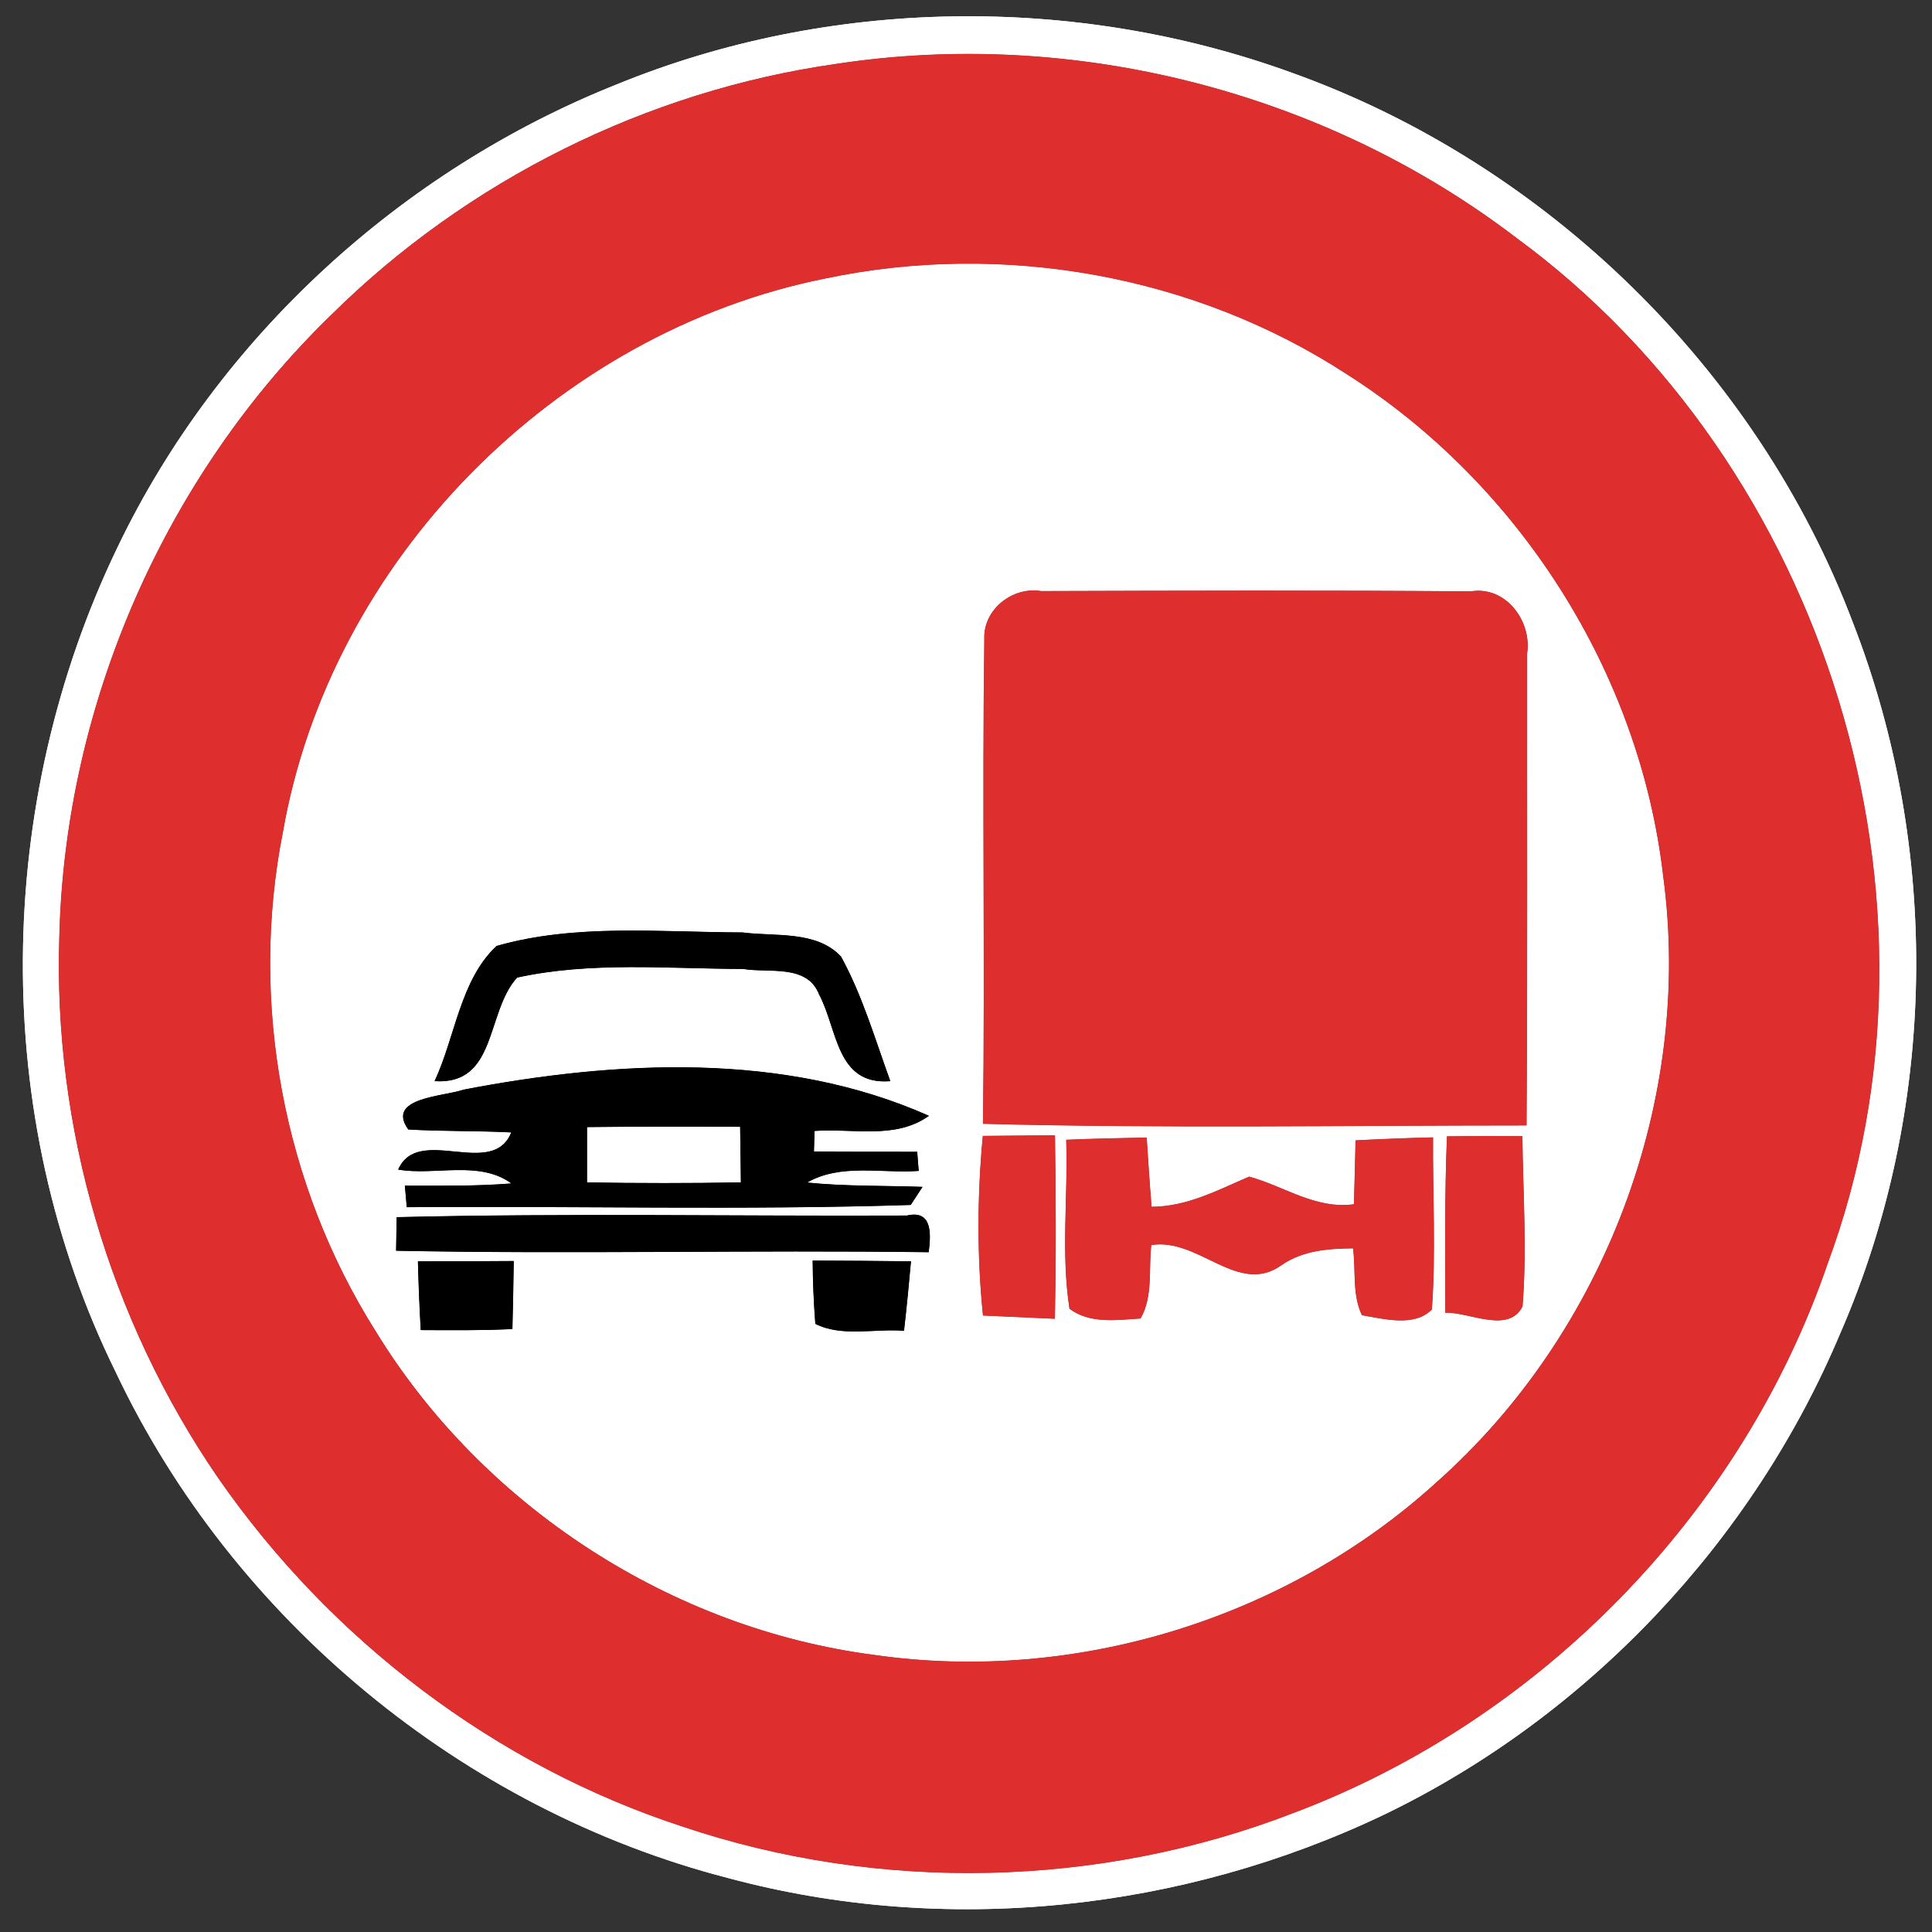 <?xml version="1.0" encoding="UTF-8" ?>
<!DOCTYPE svg PUBLIC "-//W3C//DTD SVG 1.1//EN" "http://www.w3.org/Graphics/SVG/1.1/DTD/svg11.dtd">
<svg width="130pt" height="130pt" viewBox="0 0 130 130" version="1.1" xmlns="http://www.w3.org/2000/svg">
<rect x="0" y="0" width="130" height="130" fill="#333333" stroke="none"/>
<g id="disabled">
<path fill="#ffffff" opacity="1.00" d=" M 41.50 5.68 C 55.85 -0.19 72.36 -0.39 86.91 4.89 C 104.05 11.02 118.26 24.89 124.69 41.93 C 130.61 57.16 130.36 74.73 123.82 89.73 C 117.94 103.71 106.86 115.46 93.20 122.07 C 79.57 128.60 63.64 130.31 49.00 126.37 C 31.16 121.77 15.66 108.97 7.78 92.31 C -0.72 75.04 -0.41 54.05 7.93 36.78 C 14.70 22.69 27.02 11.45 41.50 5.68 M 56.25 4.30 C 43.50 6.11 31.41 12.15 22.26 21.21 C 11.08 32.07 4.38 47.40 3.99 62.98 C 3.56 75.84 7.37 88.80 14.65 99.41 C 22.21 110.33 33.31 118.80 45.96 122.92 C 59.19 127.37 73.97 127.04 86.99 122.01 C 103.64 115.76 117.23 101.85 122.99 85.00 C 132.00 60.63 122.91 31.28 101.99 15.97 C 89.13 6.16 72.25 1.85 56.25 4.30 Z" />
<path fill="#ffffff" opacity="1.00" d=" M 55.54 18.74 C 67.49 16.22 80.40 18.51 90.65 25.20 C 102.24 32.58 110.33 45.27 111.91 58.95 C 113.93 73.95 107.99 89.66 96.70 99.70 C 86.62 108.90 72.38 113.29 58.87 111.36 C 45.17 109.59 32.50 101.36 25.29 89.59 C 19.05 79.72 16.77 67.44 19.04 55.98 C 22.23 37.71 37.38 22.37 55.54 18.74 M 66.23 42.99 C 66.08 53.87 66.28 64.75 66.14 75.62 C 78.33 75.94 90.53 75.73 102.72 75.73 C 102.79 65.14 102.75 54.55 102.76 43.97 C 103.09 41.78 101.31 39.40 98.97 39.79 C 89.33 39.71 79.69 39.74 70.05 39.77 C 68.13 39.45 66.15 41.01 66.23 42.99 M 33.41 63.65 C 30.96 65.94 30.63 69.78 29.24 72.75 C 33.47 73.03 32.68 68.09 34.80 65.78 C 39.77 64.69 44.95 65.19 50.01 65.20 C 51.72 65.49 54.31 64.85 55.11 66.91 C 56.37 69.26 56.25 73.05 59.91 72.75 C 58.88 69.92 58.04 67.00 56.59 64.36 C 54.92 62.59 52.16 63.03 49.96 62.74 C 44.46 62.73 38.74 62.13 33.41 63.65 M 31.18 73.32 C 29.93 73.78 25.92 73.83 27.47 76.00 C 29.78 76.14 32.10 76.08 34.40 76.20 C 33.13 79.36 28.13 75.63 26.79 78.70 C 29.29 79.13 32.22 78.05 34.41 79.63 C 32.02 79.82 29.63 79.78 27.24 79.78 L 27.37 81.23 C 38.68 81.14 49.99 81.44 61.28 81.08 L 62.08 79.86 C 59.49 79.77 56.89 79.83 54.31 79.57 C 56.59 78.27 59.32 78.97 61.82 78.79 C 61.79 78.47 61.74 77.82 61.72 77.50 C 59.40 77.49 57.09 77.51 54.77 77.48 L 54.81 76.10 C 57.37 75.91 60.26 76.70 62.51 75.08 C 52.76 70.74 41.46 71.35 31.18 73.32 M 66.13 76.43 C 65.75 80.45 65.73 84.50 66.14 88.52 C 67.35 88.57 69.77 88.68 70.98 88.74 C 71.07 84.62 71.05 80.51 70.99 76.39 C 69.77 76.40 67.35 76.42 66.13 76.43 M 71.74 76.69 C 71.87 80.47 71.38 84.31 71.96 88.06 C 73.33 89.10 75.15 88.82 76.75 88.72 C 77.60 87.22 77.28 85.42 77.47 83.78 C 80.67 83.26 83.31 87.24 86.25 85.12 C 87.67 84.14 89.36 84.02 91.04 84.00 C 91.24 85.49 90.97 87.11 91.64 88.50 C 93.13 88.75 95.19 89.31 96.35 88.11 C 96.63 84.26 96.40 80.39 96.43 76.53 C 94.68 76.57 92.95 76.64 91.21 76.73 C 91.18 78.16 91.14 79.59 91.10 81.03 C 88.51 81.38 86.41 79.81 84.05 79.17 C 81.94 80.08 79.87 81.19 77.49 81.20 C 77.36 79.64 77.26 78.09 77.16 76.54 C 75.35 76.58 73.55 76.61 71.74 76.69 M 97.36 76.46 C 97.20 80.41 97.24 84.37 97.25 88.33 C 98.87 88.28 101.50 89.77 102.45 87.91 C 102.76 84.09 102.48 80.26 102.44 76.45 C 100.74 76.43 99.05 76.44 97.36 76.46 M 26.69 81.90 C 26.68 82.47 26.66 83.60 26.65 84.16 C 38.59 84.40 50.55 84.10 62.49 84.26 C 62.63 83.16 62.80 81.37 61.02 81.79 C 49.58 81.84 38.12 81.62 26.69 81.90 M 28.12 84.87 C 28.16 86.41 28.22 87.95 28.31 89.50 C 30.37 89.51 32.43 89.53 34.48 89.43 C 34.52 87.91 34.55 86.38 34.57 84.85 C 32.42 84.87 30.27 84.87 28.12 84.87 M 54.68 84.82 C 54.69 86.24 54.75 87.66 54.86 89.08 C 56.67 89.99 58.87 89.38 60.83 89.55 C 61.01 87.99 61.16 86.43 61.30 84.87 C 59.09 84.84 56.88 84.83 54.68 84.82 Z" />
<path fill="#ffffff" opacity="1.00" d=" M 39.50 75.84 C 42.94 75.80 46.37 75.80 49.80 75.82 C 49.82 76.76 49.84 78.63 49.85 79.56 C 46.40 79.62 42.95 79.62 39.50 79.56 C 39.50 78.63 39.50 76.77 39.50 75.84 Z" />
<path fill="#606060" opacity="1.00" d=" M 56.25 4.30 C 72.25 1.85 89.13 6.16 101.99 15.97 C 122.91 31.28 132.00 60.63 122.99 85.00 C 117.23 101.85 103.64 115.76 86.99 122.01 C 73.97 127.04 59.19 127.37 45.96 122.92 C 33.31 118.80 22.21 110.33 14.65 99.41 C 7.37 88.80 3.56 75.84 3.99 62.98 C 4.38 47.40 11.08 32.07 22.26 21.21 C 31.41 12.15 43.50 6.11 56.25 4.30 M 55.54 18.74 C 37.38 22.37 22.23 37.71 19.04 55.98 C 16.77 67.44 19.05 79.72 25.29 89.59 C 32.50 101.36 45.17 109.59 58.87 111.36 C 72.38 113.29 86.62 108.90 96.70 99.70 C 107.99 89.66 113.93 73.95 111.91 58.95 C 110.33 45.27 102.24 32.58 90.65 25.20 C 80.40 18.51 67.49 16.22 55.54 18.74 Z" />
<path fill="#606060" opacity="1.00" d=" M 66.23 42.99 C 66.15 41.01 68.13 39.45 70.05 39.77 C 79.69 39.74 89.33 39.71 98.97 39.79 C 101.31 39.40 103.09 41.78 102.76 43.97 C 102.75 54.55 102.79 65.14 102.72 75.73 C 90.53 75.73 78.33 75.94 66.14 75.62 C 66.28 64.75 66.08 53.87 66.23 42.99 Z" />
<path fill="#606060" opacity="1.00" d=" M 66.13 76.43 C 67.35 76.42 69.77 76.40 70.99 76.39 C 71.05 80.51 71.07 84.62 70.98 88.74 C 69.77 88.68 67.35 88.57 66.14 88.52 C 65.73 84.50 65.75 80.45 66.13 76.43 Z" />
<path fill="#606060" opacity="1.00" d=" M 71.74 76.69 C 73.55 76.61 75.35 76.58 77.16 76.54 C 77.26 78.09 77.36 79.64 77.49 81.20 C 79.87 81.19 81.94 80.08 84.05 79.17 C 86.41 79.81 88.51 81.38 91.10 81.03 C 91.14 79.59 91.18 78.16 91.21 76.73 C 92.95 76.64 94.68 76.57 96.43 76.53 C 96.40 80.39 96.63 84.26 96.35 88.11 C 95.19 89.31 93.13 88.75 91.64 88.50 C 90.97 87.11 91.24 85.49 91.04 84.00 C 89.36 84.02 87.67 84.14 86.25 85.12 C 83.31 87.24 80.67 83.26 77.47 83.78 C 77.28 85.42 77.60 87.22 76.75 88.72 C 75.15 88.82 73.33 89.10 71.96 88.06 C 71.38 84.31 71.87 80.47 71.74 76.69 Z" />
<path fill="#606060" opacity="1.00" d=" M 97.36 76.46 C 99.05 76.44 100.74 76.43 102.44 76.45 C 102.48 80.26 102.76 84.09 102.45 87.91 C 101.50 89.77 98.87 88.28 97.25 88.33 C 97.24 84.37 97.20 80.41 97.36 76.46 Z" />
<path fill="#000000" opacity="1.00" d=" M 33.41 63.65 C 38.74 62.13 44.46 62.73 49.96 62.74 C 52.16 63.03 54.92 62.59 56.59 64.36 C 58.04 67.00 58.88 69.92 59.91 72.75 C 56.25 73.05 56.37 69.26 55.11 66.91 C 54.31 64.85 51.72 65.49 50.01 65.20 C 44.95 65.19 39.77 64.69 34.80 65.78 C 32.68 68.09 33.47 73.03 29.24 72.75 C 30.63 69.78 30.96 65.94 33.41 63.65 Z" />
<path fill="#000000" opacity="1.00" d=" M 31.18 73.32 C 41.46 71.35 52.76 70.74 62.51 75.08 C 60.26 76.70 57.37 75.91 54.81 76.10 L 54.77 77.48 C 57.09 77.51 59.40 77.49 61.72 77.50 C 61.74 77.82 61.79 78.47 61.82 78.79 C 59.32 78.97 56.59 78.27 54.31 79.57 C 56.89 79.83 59.49 79.77 62.08 79.86 L 61.28 81.08 C 49.99 81.44 38.68 81.14 27.37 81.23 L 27.24 79.78 C 29.63 79.78 32.02 79.82 34.41 79.63 C 32.22 78.05 29.29 79.13 26.79 78.70 C 28.13 75.63 33.13 79.36 34.40 76.20 C 32.10 76.08 29.78 76.14 27.47 76.00 C 25.92 73.83 29.93 73.78 31.18 73.32 M 39.50 75.84 C 39.50 76.77 39.50 78.63 39.50 79.56 C 42.95 79.62 46.40 79.62 49.85 79.56 C 49.84 78.63 49.82 76.76 49.80 75.82 C 46.37 75.80 42.94 75.80 39.50 75.84 Z" />
<path fill="#000000" opacity="1.00" d=" M 26.69 81.90 C 38.12 81.62 49.58 81.84 61.02 81.79 C 62.80 81.37 62.63 83.16 62.49 84.26 C 50.55 84.10 38.59 84.40 26.65 84.16 C 26.66 83.60 26.68 82.47 26.69 81.90 Z" />
<path fill="#000000" opacity="1.00" d=" M 28.12 84.87 C 30.27 84.87 32.42 84.87 34.57 84.85 C 34.55 86.38 34.52 87.91 34.48 89.43 C 32.43 89.53 30.37 89.51 28.31 89.50 C 28.22 87.95 28.16 86.41 28.12 84.87 Z" />
<path fill="#000000" opacity="1.00" d=" M 54.68 84.82 C 56.88 84.83 59.09 84.84 61.30 84.87 C 61.16 86.43 61.01 87.99 60.83 89.55 C 58.87 89.38 56.67 89.99 54.86 89.08 C 54.75 87.66 54.69 86.24 54.68 84.82 Z" />
</g>
<g id="normal">
<path fill="#ffffff" opacity="1.00" d=" M 41.50 5.68 C 55.85 -0.19 72.36 -0.39 86.91 4.89 C 104.05 11.02 118.26 24.89 124.69 41.93 C 130.61 57.16 130.36 74.73 123.82 89.73 C 117.94 103.71 106.86 115.46 93.20 122.07 C 79.57 128.60 63.64 130.31 49.00 126.37 C 31.16 121.77 15.66 108.97 7.78 92.31 C -0.72 75.04 -0.41 54.05 7.93 36.78 C 14.70 22.69 27.02 11.45 41.50 5.68 M 56.25 4.30 C 43.50 6.11 31.41 12.15 22.26 21.21 C 11.08 32.07 4.38 47.40 3.99 62.98 C 3.56 75.84 7.37 88.80 14.65 99.41 C 22.21 110.33 33.31 118.80 45.96 122.92 C 59.19 127.37 73.97 127.04 86.99 122.01 C 103.64 115.76 117.23 101.85 122.99 85.00 C 132.00 60.63 122.91 31.28 101.99 15.97 C 89.13 6.16 72.25 1.85 56.25 4.30 Z" />
<path fill="#ffffff" opacity="1.00" d=" M 55.54 18.74 C 67.49 16.22 80.40 18.51 90.65 25.20 C 102.24 32.58 110.33 45.27 111.91 58.95 C 113.93 73.95 107.99 89.66 96.70 99.70 C 86.62 108.90 72.38 113.29 58.87 111.36 C 45.17 109.59 32.50 101.36 25.29 89.59 C 19.05 79.72 16.77 67.44 19.04 55.98 C 22.23 37.71 37.38 22.37 55.54 18.74 M 66.23 42.99 C 66.08 53.87 66.28 64.75 66.14 75.62 C 78.33 75.94 90.53 75.73 102.72 75.73 C 102.79 65.14 102.75 54.55 102.76 43.97 C 103.09 41.78 101.31 39.40 98.97 39.79 C 89.33 39.71 79.69 39.74 70.05 39.77 C 68.13 39.45 66.15 41.01 66.23 42.99 M 33.41 63.65 C 30.96 65.94 30.63 69.78 29.24 72.75 C 33.47 73.03 32.68 68.09 34.80 65.78 C 39.77 64.69 44.95 65.19 50.01 65.20 C 51.72 65.49 54.31 64.85 55.11 66.91 C 56.37 69.26 56.25 73.05 59.91 72.75 C 58.88 69.92 58.04 67.00 56.59 64.36 C 54.92 62.59 52.16 63.03 49.96 62.74 C 44.46 62.73 38.74 62.13 33.41 63.65 M 31.18 73.32 C 29.93 73.78 25.92 73.83 27.47 76.00 C 29.78 76.14 32.10 76.08 34.40 76.20 C 33.13 79.36 28.13 75.63 26.79 78.70 C 29.29 79.13 32.22 78.05 34.41 79.63 C 32.02 79.82 29.63 79.78 27.24 79.78 L 27.37 81.23 C 38.68 81.14 49.99 81.44 61.28 81.08 L 62.08 79.86 C 59.49 79.77 56.89 79.83 54.31 79.57 C 56.59 78.27 59.32 78.97 61.82 78.79 C 61.79 78.47 61.74 77.82 61.72 77.50 C 59.40 77.49 57.09 77.51 54.77 77.48 L 54.81 76.10 C 57.37 75.91 60.26 76.70 62.51 75.08 C 52.76 70.74 41.46 71.35 31.18 73.32 M 66.13 76.43 C 65.75 80.45 65.73 84.50 66.14 88.52 C 67.35 88.57 69.77 88.68 70.98 88.74 C 71.07 84.62 71.05 80.51 70.99 76.39 C 69.77 76.40 67.35 76.42 66.13 76.43 M 71.74 76.69 C 71.87 80.47 71.38 84.31 71.96 88.06 C 73.33 89.10 75.15 88.82 76.75 88.72 C 77.60 87.22 77.28 85.42 77.47 83.78 C 80.67 83.26 83.31 87.24 86.25 85.12 C 87.67 84.14 89.36 84.02 91.04 84.00 C 91.24 85.49 90.97 87.11 91.64 88.50 C 93.13 88.75 95.19 89.31 96.35 88.11 C 96.63 84.26 96.40 80.39 96.43 76.53 C 94.68 76.57 92.95 76.64 91.21 76.73 C 91.18 78.16 91.14 79.59 91.10 81.03 C 88.51 81.38 86.41 79.81 84.05 79.17 C 81.94 80.08 79.87 81.19 77.49 81.20 C 77.36 79.64 77.26 78.09 77.16 76.54 C 75.35 76.58 73.55 76.61 71.74 76.69 M 97.36 76.46 C 97.20 80.41 97.24 84.37 97.25 88.33 C 98.87 88.28 101.50 89.77 102.45 87.91 C 102.76 84.09 102.48 80.26 102.44 76.45 C 100.74 76.43 99.05 76.44 97.36 76.46 M 26.69 81.90 C 26.68 82.47 26.66 83.60 26.65 84.16 C 38.59 84.40 50.55 84.10 62.49 84.26 C 62.63 83.16 62.80 81.37 61.02 81.79 C 49.58 81.84 38.12 81.62 26.69 81.90 M 28.12 84.87 C 28.16 86.41 28.22 87.95 28.31 89.50 C 30.37 89.51 32.43 89.53 34.48 89.43 C 34.52 87.91 34.55 86.38 34.57 84.85 C 32.42 84.87 30.27 84.87 28.12 84.87 M 54.68 84.82 C 54.69 86.24 54.75 87.66 54.86 89.08 C 56.67 89.99 58.87 89.38 60.83 89.55 C 61.01 87.99 61.16 86.43 61.30 84.87 C 59.09 84.84 56.88 84.83 54.68 84.82 Z" />
<path fill="#ffffff" opacity="1.00" d=" M 39.50 75.84 C 42.94 75.80 46.37 75.80 49.80 75.82 C 49.82 76.76 49.84 78.63 49.85 79.56 C 46.40 79.62 42.95 79.62 39.50 79.56 C 39.50 78.63 39.50 76.77 39.50 75.84 Z" />
<path fill="#de2e2e" opacity="1.00" d=" M 56.25 4.30 C 72.25 1.85 89.13 6.16 101.99 15.97 C 122.91 31.28 132.00 60.63 122.99 85.00 C 117.23 101.85 103.64 115.76 86.99 122.01 C 73.97 127.04 59.19 127.37 45.96 122.92 C 33.31 118.80 22.21 110.33 14.65 99.41 C 7.37 88.80 3.56 75.84 3.99 62.98 C 4.38 47.40 11.08 32.07 22.26 21.21 C 31.41 12.15 43.50 6.11 56.25 4.30 M 55.54 18.74 C 37.38 22.37 22.23 37.71 19.04 55.98 C 16.77 67.44 19.05 79.72 25.29 89.59 C 32.50 101.36 45.17 109.59 58.87 111.36 C 72.38 113.29 86.62 108.90 96.70 99.70 C 107.99 89.66 113.93 73.95 111.91 58.95 C 110.33 45.27 102.24 32.58 90.65 25.20 C 80.40 18.51 67.49 16.22 55.54 18.74 Z" />
<path fill="#de2e2e" opacity="1.00" d=" M 66.23 42.99 C 66.15 41.01 68.13 39.45 70.05 39.77 C 79.69 39.74 89.33 39.71 98.97 39.79 C 101.31 39.40 103.09 41.78 102.76 43.97 C 102.75 54.55 102.79 65.14 102.72 75.73 C 90.53 75.73 78.33 75.94 66.14 75.62 C 66.28 64.75 66.08 53.87 66.23 42.99 Z" />
<path fill="#de2e2e" opacity="1.00" d=" M 66.13 76.43 C 67.35 76.42 69.77 76.40 70.99 76.39 C 71.05 80.51 71.07 84.62 70.98 88.74 C 69.77 88.68 67.35 88.57 66.14 88.52 C 65.73 84.50 65.75 80.45 66.13 76.43 Z" />
<path fill="#de2e2e" opacity="1.00" d=" M 71.74 76.69 C 73.55 76.61 75.35 76.58 77.16 76.54 C 77.26 78.09 77.36 79.64 77.49 81.20 C 79.87 81.19 81.94 80.08 84.05 79.17 C 86.41 79.81 88.51 81.38 91.10 81.03 C 91.14 79.59 91.18 78.16 91.21 76.73 C 92.95 76.64 94.68 76.57 96.43 76.53 C 96.40 80.39 96.63 84.26 96.35 88.11 C 95.19 89.31 93.13 88.75 91.64 88.50 C 90.97 87.11 91.24 85.49 91.04 84.00 C 89.36 84.02 87.67 84.14 86.25 85.12 C 83.31 87.24 80.67 83.26 77.47 83.78 C 77.28 85.42 77.60 87.22 76.75 88.72 C 75.15 88.82 73.33 89.10 71.96 88.06 C 71.38 84.31 71.87 80.47 71.74 76.69 Z" />
<path fill="#de2e2e" opacity="1.00" d=" M 97.36 76.46 C 99.05 76.44 100.74 76.43 102.44 76.45 C 102.48 80.26 102.76 84.09 102.45 87.91 C 101.50 89.77 98.87 88.28 97.25 88.33 C 97.24 84.37 97.20 80.41 97.36 76.46 Z" />
<path fill="#000000" opacity="1.00" d=" M 33.41 63.65 C 38.74 62.13 44.46 62.73 49.96 62.74 C 52.16 63.03 54.92 62.59 56.59 64.36 C 58.04 67.00 58.88 69.92 59.91 72.75 C 56.25 73.05 56.37 69.26 55.11 66.91 C 54.31 64.85 51.72 65.49 50.01 65.20 C 44.95 65.19 39.77 64.69 34.80 65.78 C 32.68 68.09 33.47 73.03 29.24 72.75 C 30.63 69.78 30.96 65.94 33.41 63.65 Z" />
<path fill="#000000" opacity="1.00" d=" M 31.18 73.32 C 41.46 71.35 52.76 70.74 62.51 75.08 C 60.26 76.70 57.37 75.91 54.81 76.10 L 54.77 77.48 C 57.09 77.51 59.40 77.49 61.72 77.50 C 61.74 77.82 61.79 78.47 61.82 78.79 C 59.32 78.97 56.59 78.27 54.31 79.57 C 56.89 79.83 59.49 79.77 62.08 79.86 L 61.28 81.08 C 49.99 81.44 38.68 81.14 27.37 81.23 L 27.24 79.78 C 29.63 79.78 32.02 79.82 34.41 79.63 C 32.22 78.05 29.29 79.13 26.79 78.70 C 28.13 75.63 33.13 79.36 34.40 76.20 C 32.10 76.08 29.78 76.14 27.47 76.00 C 25.92 73.83 29.93 73.78 31.18 73.32 M 39.50 75.84 C 39.50 76.77 39.50 78.63 39.50 79.56 C 42.95 79.62 46.40 79.62 49.85 79.56 C 49.84 78.63 49.82 76.76 49.80 75.82 C 46.37 75.80 42.94 75.80 39.50 75.84 Z" />
<path fill="#000000" opacity="1.00" d=" M 26.69 81.90 C 38.12 81.62 49.58 81.84 61.02 81.79 C 62.80 81.37 62.63 83.16 62.49 84.26 C 50.55 84.10 38.59 84.40 26.65 84.16 C 26.66 83.60 26.68 82.47 26.69 81.90 Z" />
<path fill="#000000" opacity="1.00" d=" M 28.12 84.87 C 30.27 84.87 32.42 84.87 34.57 84.85 C 34.55 86.38 34.52 87.91 34.48 89.43 C 32.43 89.53 30.37 89.51 28.31 89.50 C 28.22 87.95 28.16 86.41 28.12 84.87 Z" />
<path fill="#000000" opacity="1.00" d=" M 54.68 84.82 C 56.88 84.83 59.09 84.84 61.30 84.87 C 61.16 86.43 61.01 87.99 60.83 89.55 C 58.87 89.38 56.67 89.99 54.86 89.08 C 54.75 87.66 54.69 86.24 54.68 84.82 Z" />
</g>
</svg>
